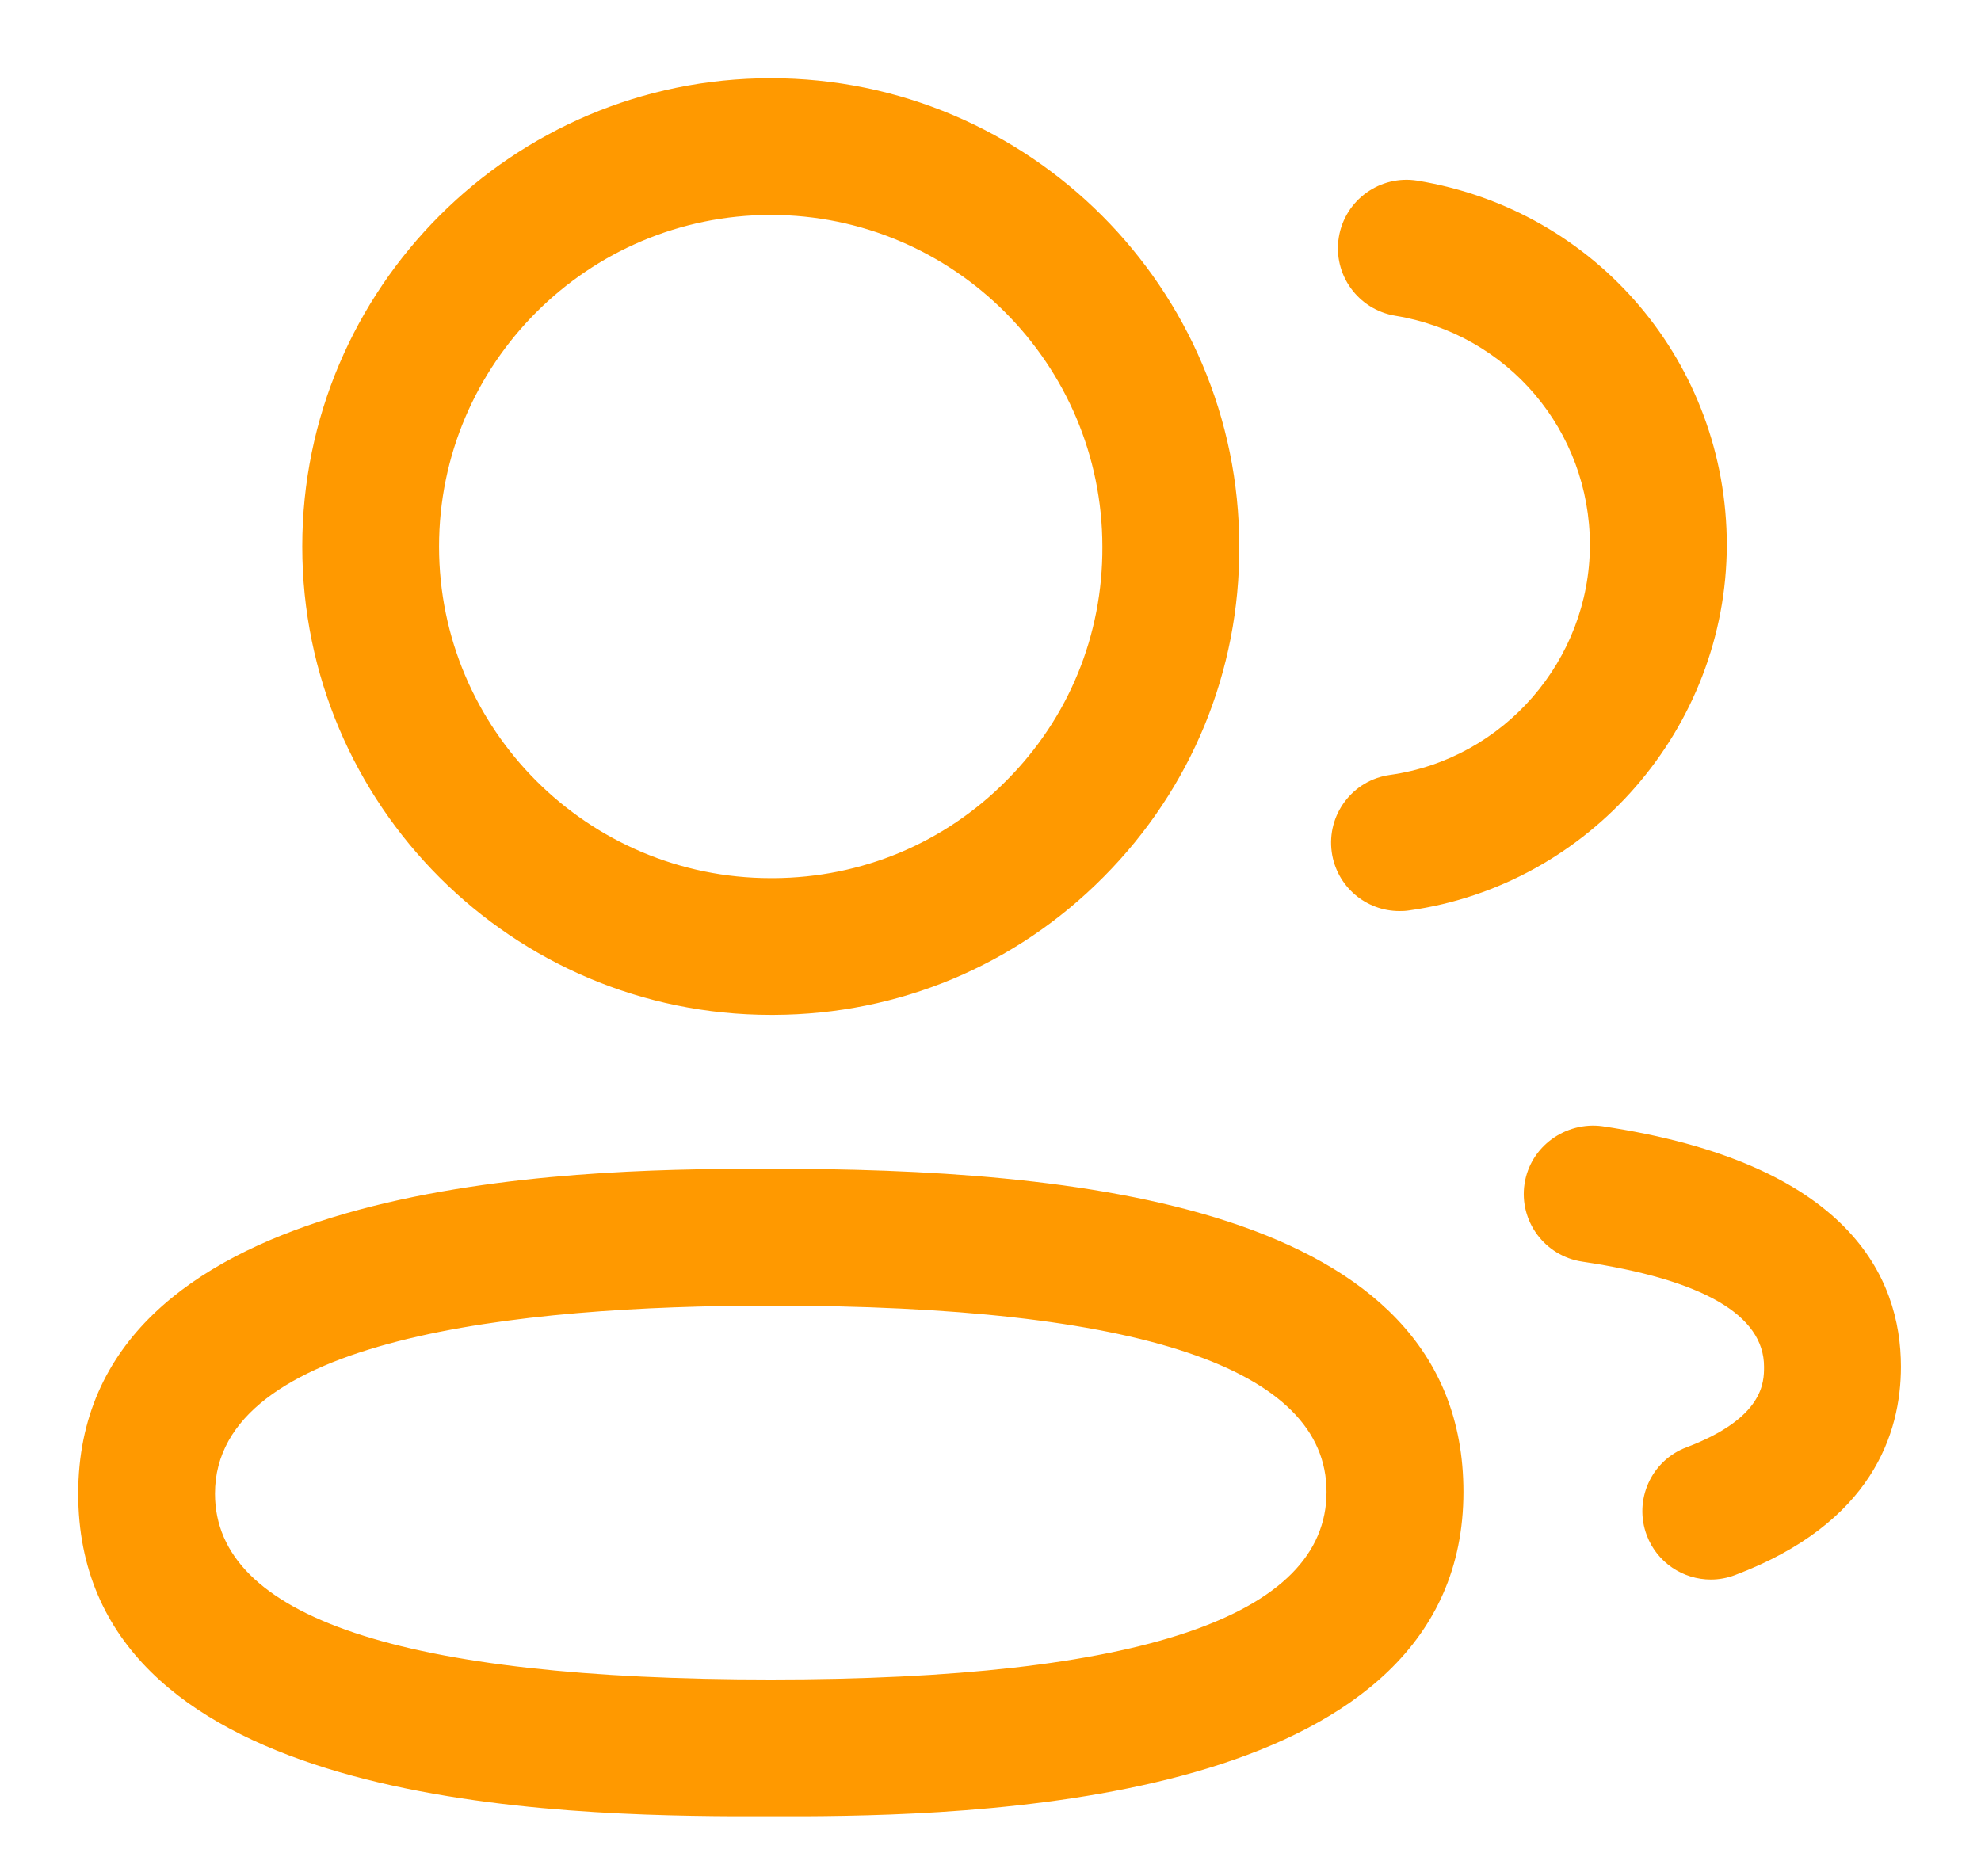 <svg width="19" height="18" viewBox="0 0 19 18" fill="none" xmlns="http://www.w3.org/2000/svg">
<path fill-rule="evenodd" clip-rule="evenodd" d="M7.393 11.212C10.244 11.212 14.036 11.534 14.036 14.312C14.036 17.238 9.618 17.414 7.723 17.424L7.035 17.424C5.014 17.414 0.75 17.239 0.75 14.329C0.75 11.399 5.168 11.224 7.063 11.213L7.29 11.212C7.326 11.212 7.36 11.212 7.393 11.212ZM7.393 12.525C4.961 12.525 2.062 12.837 2.062 14.329C2.062 15.512 3.856 16.112 7.393 16.112C10.93 16.112 12.723 15.506 12.723 14.312C12.723 13.126 10.93 12.525 7.393 12.525ZM15.368 10.804C17.736 11.158 18.232 12.254 18.232 13.111C18.232 13.749 17.956 14.613 16.641 15.11C16.565 15.139 16.486 15.153 16.409 15.153C16.143 15.153 15.894 14.991 15.795 14.73C15.666 14.391 15.837 14.011 16.176 13.884C16.919 13.602 16.919 13.258 16.919 13.111C16.919 12.615 16.332 12.275 15.175 12.103C14.816 12.049 14.568 11.714 14.622 11.357C14.676 10.998 15.016 10.757 15.368 10.804ZM7.393 0.75C9.87 0.75 11.886 2.766 11.886 5.243C11.891 6.437 11.428 7.564 10.585 8.412C9.743 9.262 8.619 9.732 7.423 9.736H7.393C4.915 9.736 2.899 7.72 2.899 5.243C2.899 2.766 4.915 0.75 7.393 0.75ZM13.594 1.733C15.314 2.015 16.562 3.486 16.562 5.23C16.558 6.984 15.248 8.491 13.514 8.734C13.483 8.739 13.453 8.74 13.422 8.74C13.1 8.74 12.819 8.503 12.773 8.175C12.723 7.816 12.972 7.484 13.331 7.434C14.423 7.281 15.247 6.333 15.249 5.229C15.249 4.132 14.463 3.206 13.383 3.029C13.025 2.97 12.782 2.633 12.841 2.275C12.9 1.917 13.238 1.676 13.594 1.733ZM7.393 2.062C5.638 2.062 4.211 3.49 4.211 5.243C4.211 6.997 5.638 8.424 7.393 8.424H7.42C8.263 8.42 9.058 8.089 9.654 7.487C10.251 6.888 10.577 6.091 10.573 5.246C10.573 3.49 9.146 2.062 7.393 2.062Z" fill="#FF9900"/>
</svg>
